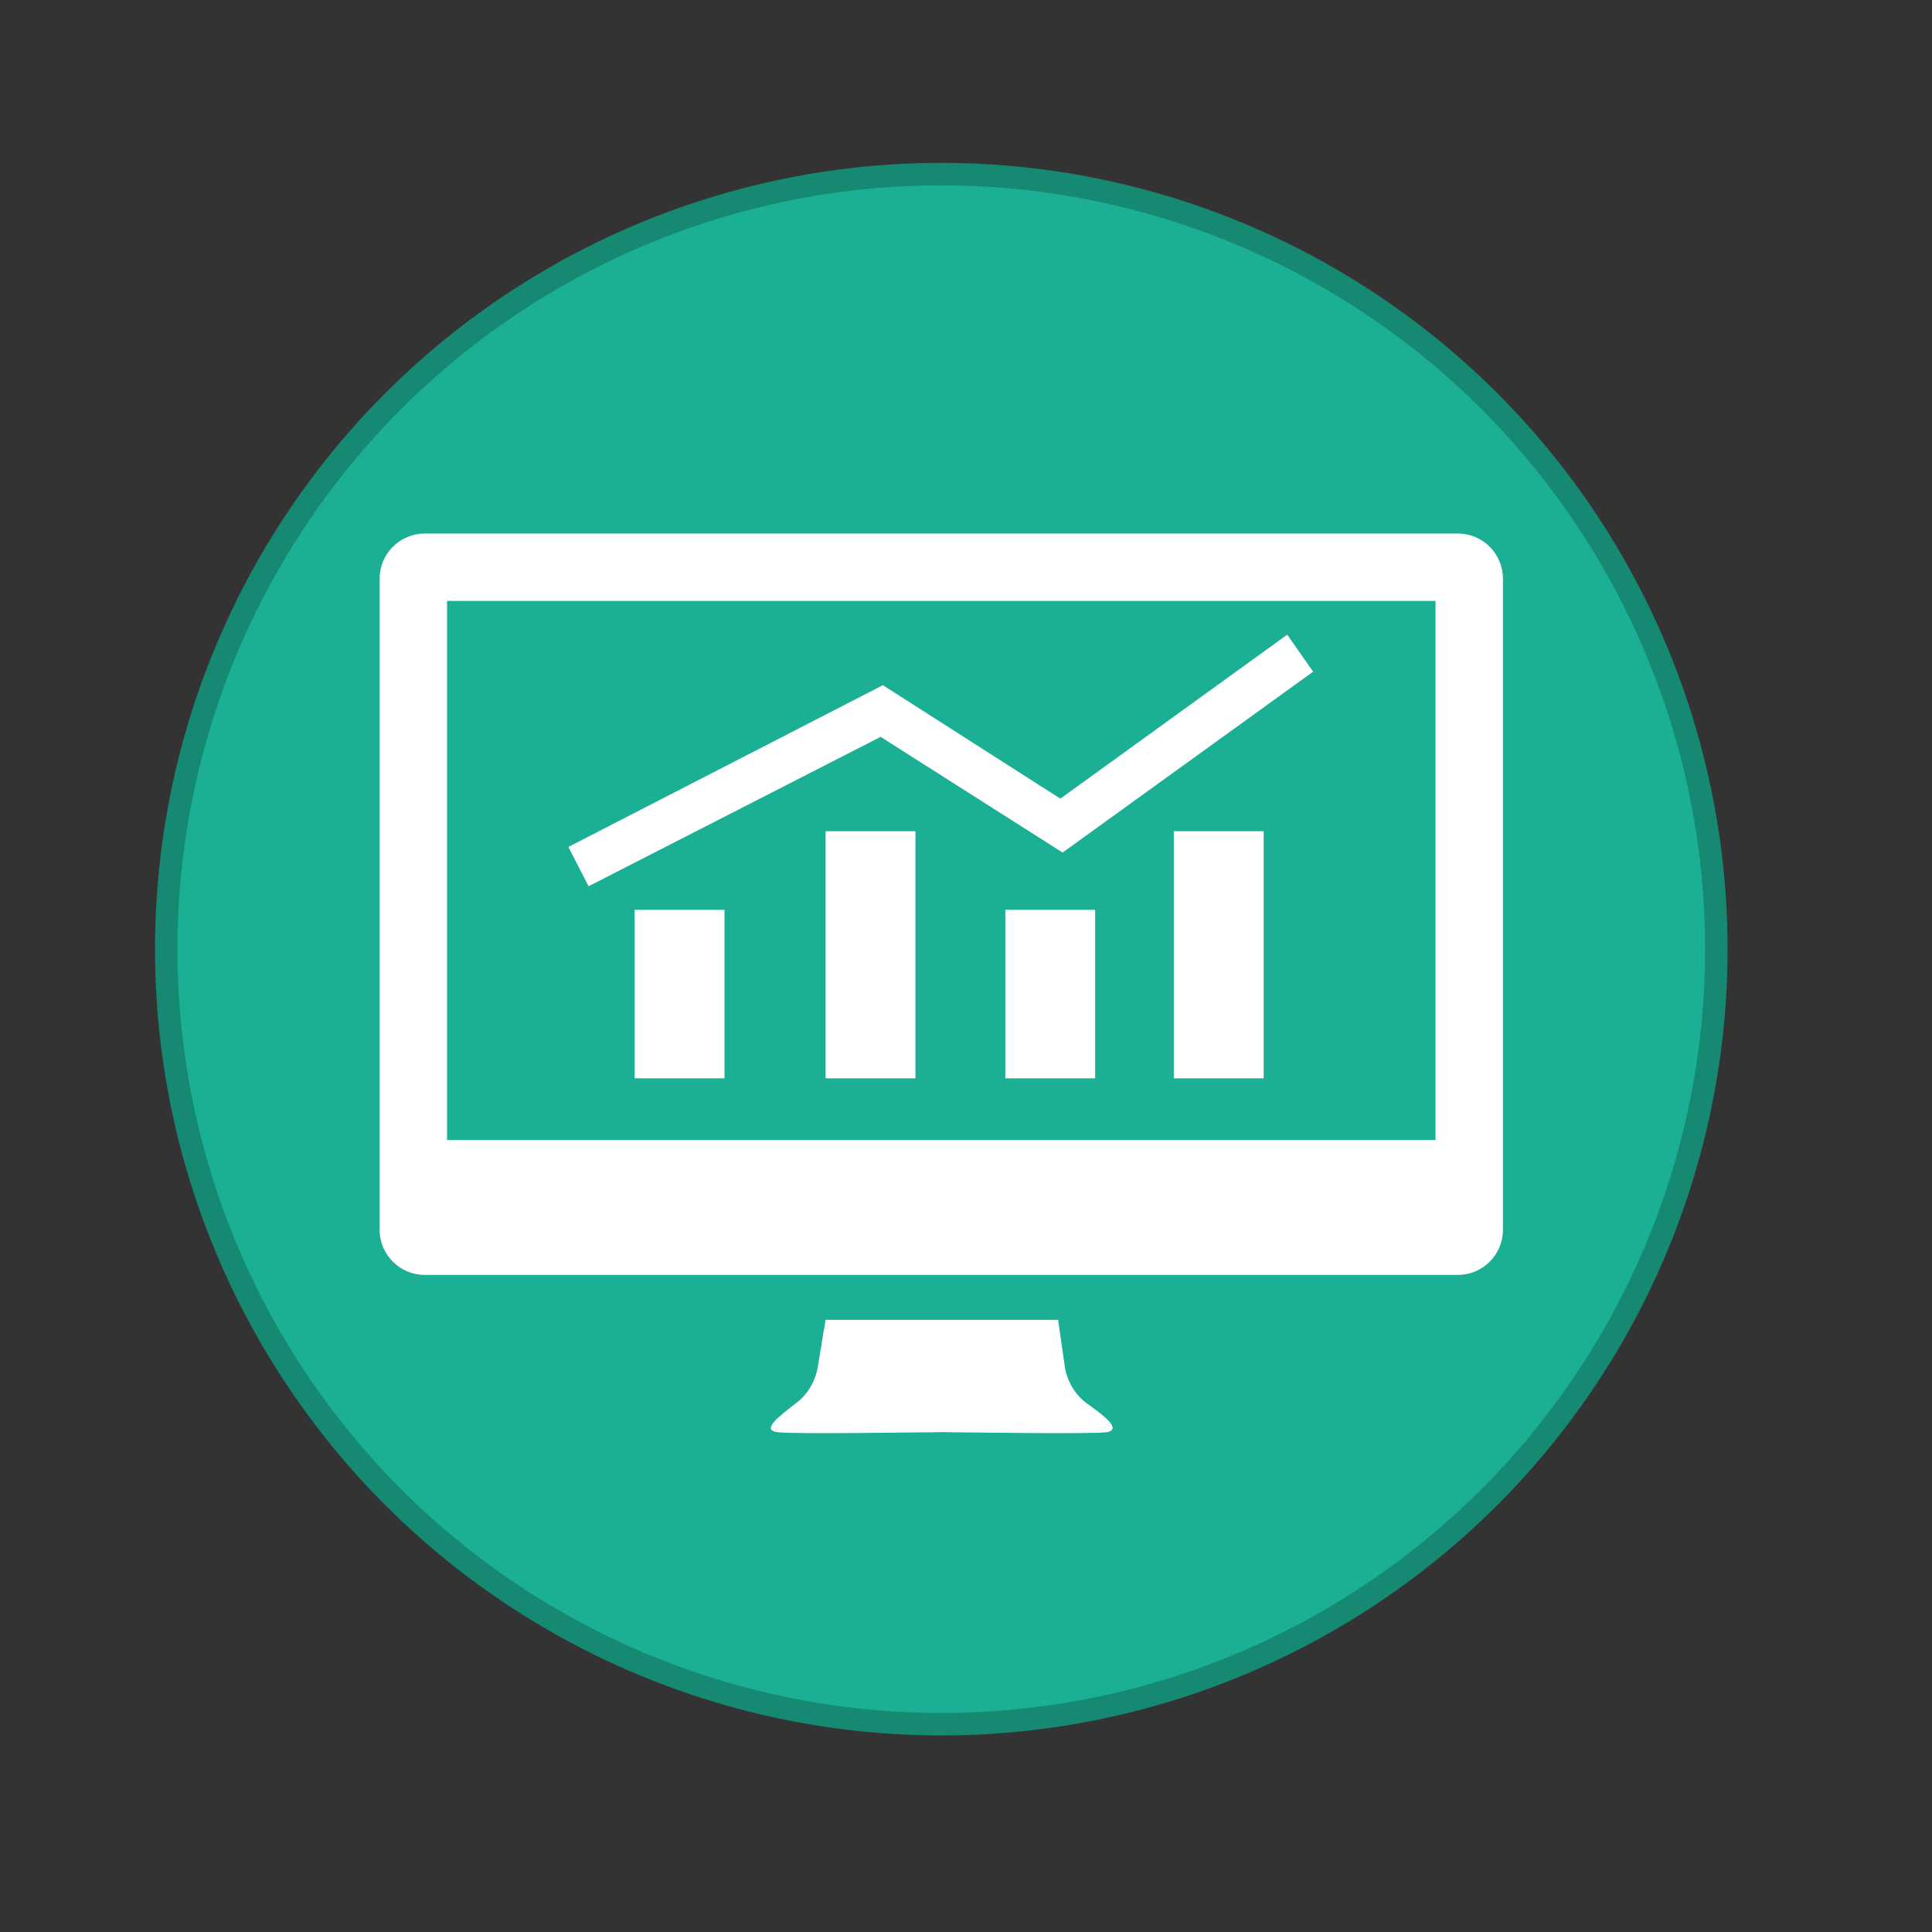 <?xml version="1.0" encoding="utf-8"?>
<!-- Generator: Adobe Illustrator 18.1.0, SVG Export Plug-In . SVG Version: 6.00 Build 0)  -->
<svg version="1.1" id="Layer_1" xmlns="http://www.w3.org/2000/svg" xmlns:xlink="http://www.w3.org/1999/xlink" x="0px" y="0px"
	 viewBox="-291 311 172 172" enable-background="new -291 311 172 172" xml:space="preserve">
<rect x="-291" y="311" width="172" height="172" fill="#333333" stroke="none"/>
<circle fill="#1BAF94" stroke="#168973" stroke-width="2" stroke-miterlimit="10" cx="-207.2" cy="395.5" r="69"/>
<g>
	<path fill="#FFFFFF" d="M-194.3,435.9c-1.7-1.3-1.9-3.2-1.9-3.2l-0.6-4.2h-20.7l-0.7,4.2c0,0-0.2,1.9-1.9,3.2
		c-1.7,1.3-3.1,2.4-1.7,2.6c1.3,0.2,13.7,0,14.7,0c0.9,0,13.3,0.2,14.7,0C-191.2,438.2-192.6,437.1-194.3,435.9z"/>
	<g>
		<rect x="-234.5" y="392" fill="#FFFFFF" width="8" height="15"/>
		<rect x="-217.5" y="385" fill="#FFFFFF" width="8" height="22"/>
		<rect x="-201.5" y="392" fill="#FFFFFF" width="8" height="15"/>
		<rect x="-186.5" y="385" fill="#FFFFFF" width="8" height="22"/>
		<polygon fill="#FFFFFF" points="-212.6,376.6 -196.4,386.9 -174.1,370.8 -176.4,367.5 -196.6,382.1 -212.4,372 -240.4,386.4 
			-238.6,389.9 		"/>
	</g>
	<path fill="#FFFFFF" d="M-161.2,358.5h-92c-2.2,0-4,1.8-4,4v58c0,2.2,1.8,4,4,4h92c2.2,0,4-1.8,4-4v-58
		C-157.2,360.3-159,358.5-161.2,358.5z M-163.2,412.5h-88v-48h88V412.5z"/>
</g>
</svg>
